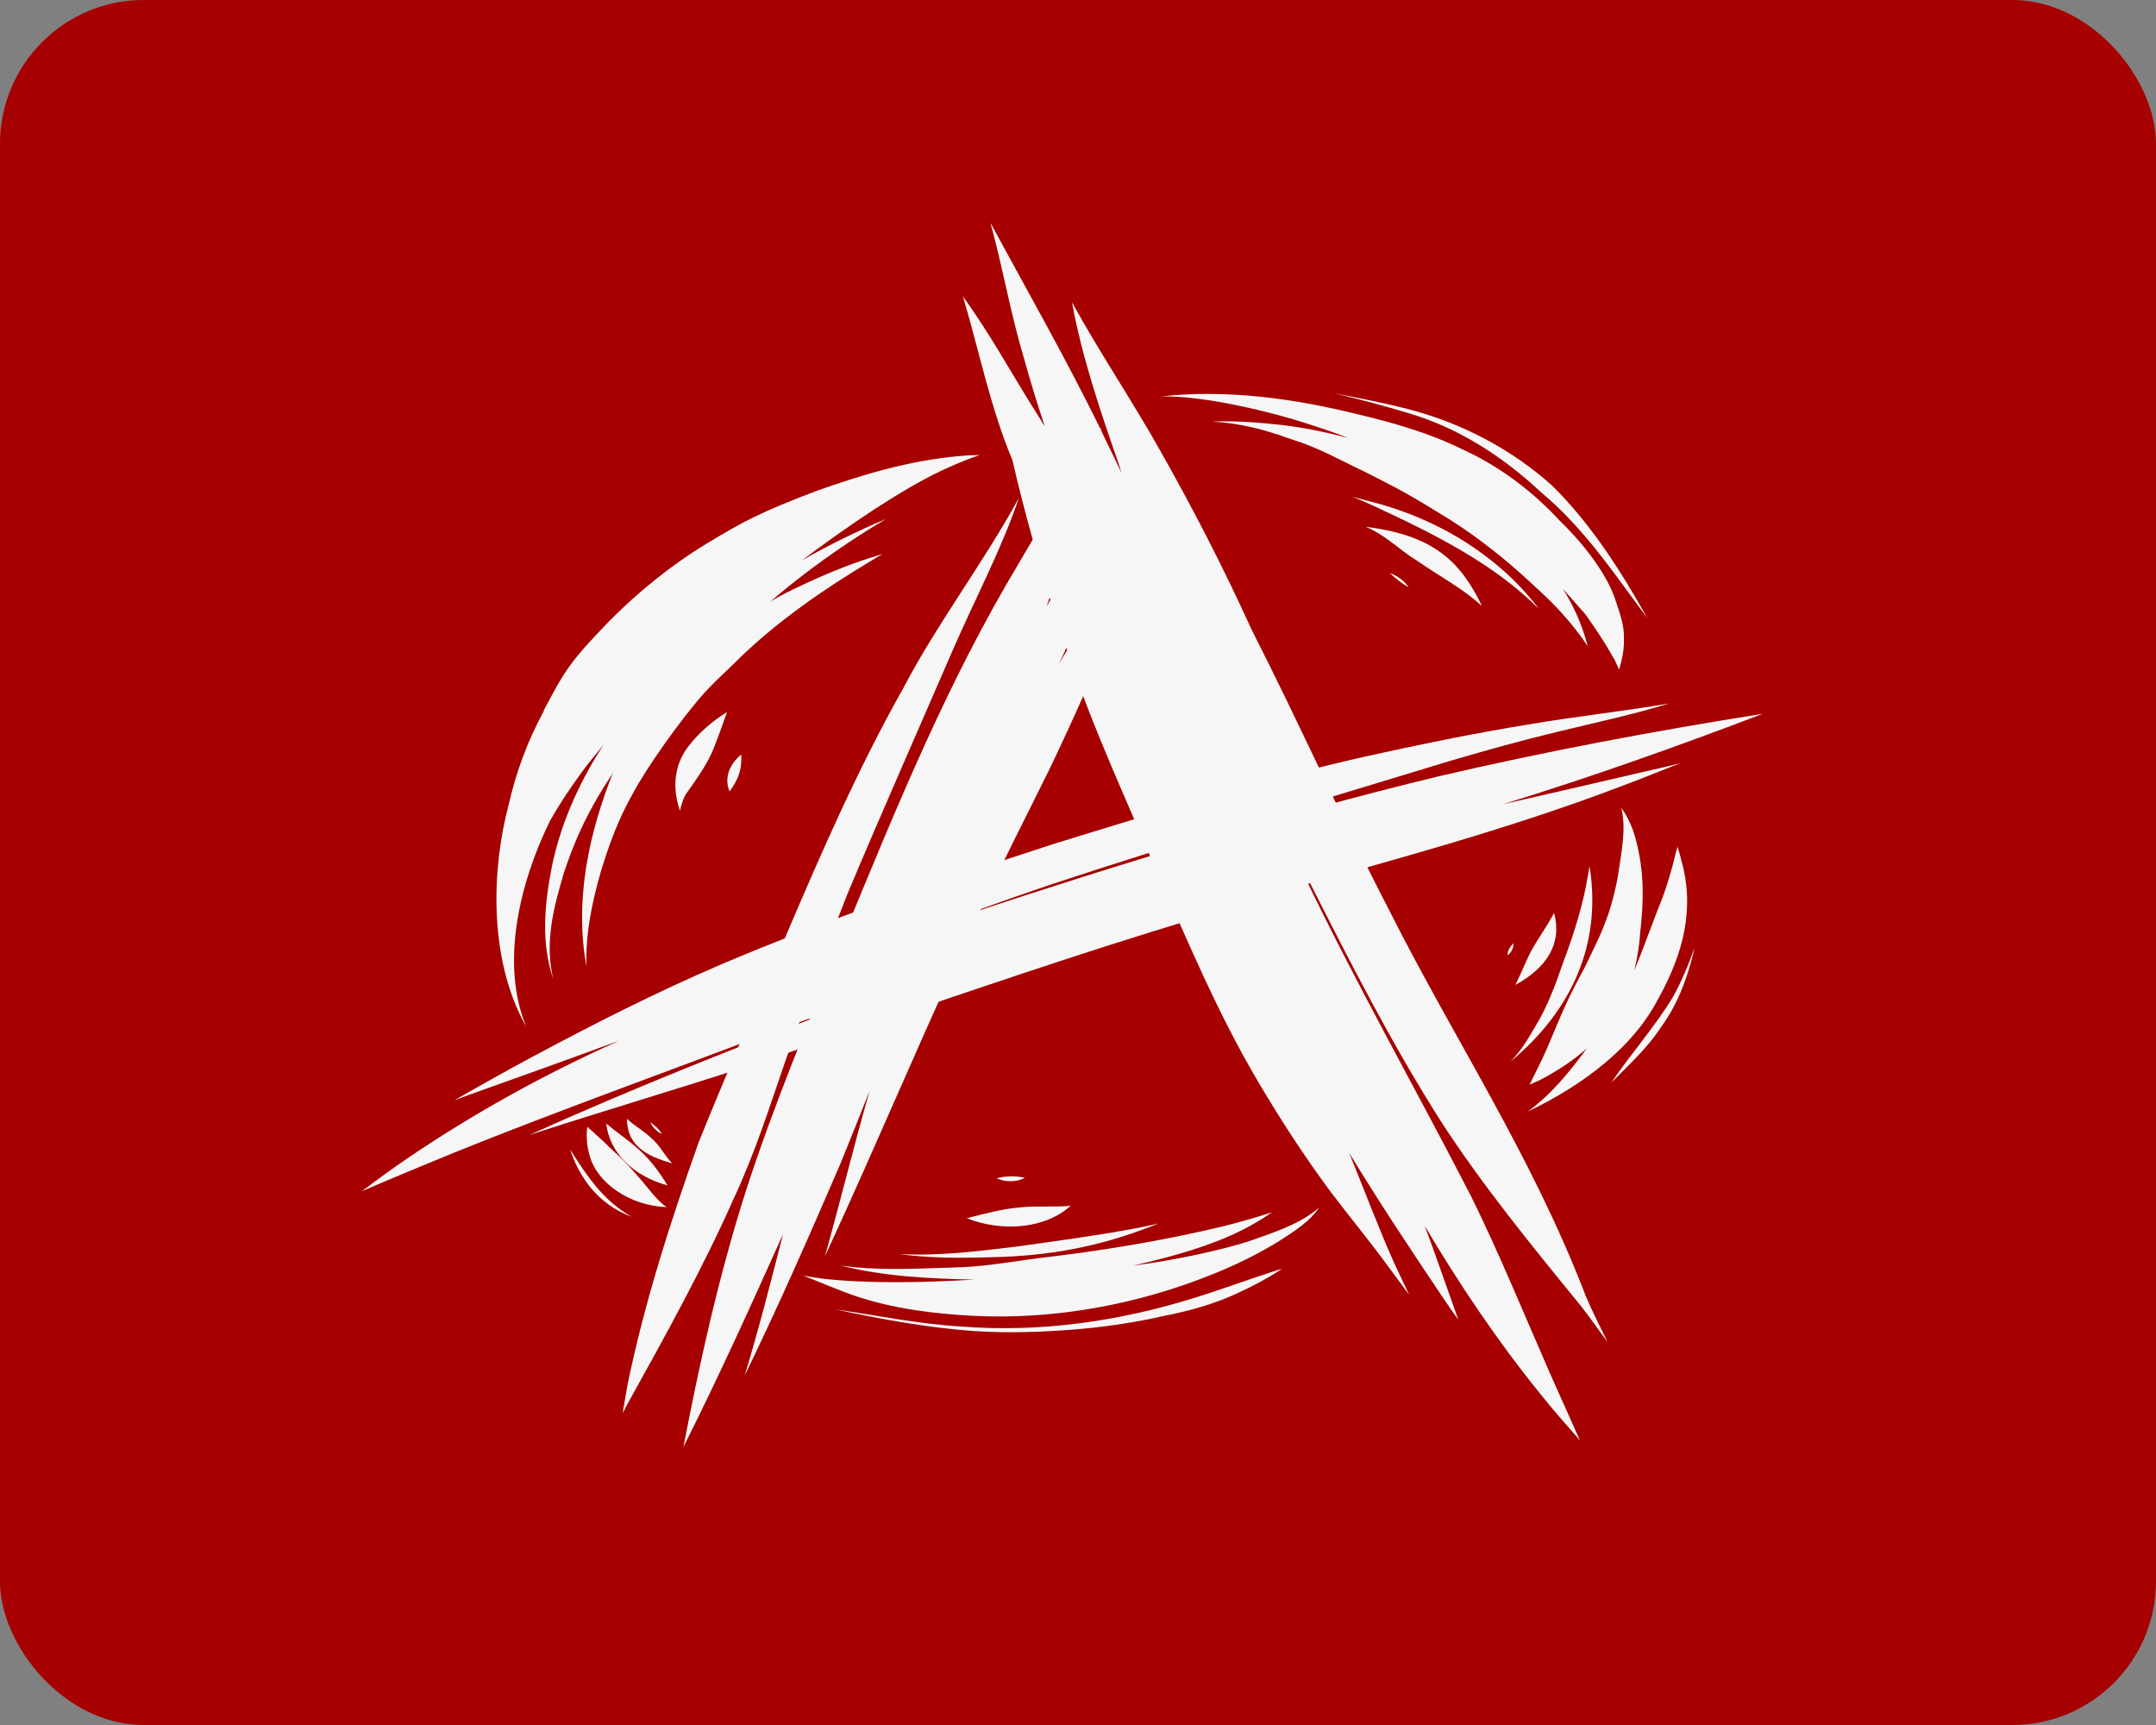 <svg width="120" height="96" viewBox="0 0 120 96" fill="none" xmlns="http://www.w3.org/2000/svg">
<rect x="0" y="0" width="120" height="96" fill="#808080" stroke="none"/>
<g id="LOGO">
<g clip-path="url(#clip0_1668_1370)">
<g id="BACKGROUND">
<path id="Vector" d="M120 0H0V96H120V0Z" fill="#A60000"/>
</g>
<g id="OBJECTS">
<g id="Group">
<g id="Group_2">
<path id="Vector_2" d="M83.664 44.755C88.584 43.238 93.384 41.53 98.112 39.725C92.04 40.685 86.016 41.818 80.088 43.2C71.136 45.37 62.4 48.058 53.784 50.899C53.496 50.995 53.208 51.091 52.92 51.187C54.792 50.515 56.664 49.843 58.536 49.21C65.376 46.944 73.512 44.544 80.808 42.317C82.776 41.741 84.768 41.184 86.784 40.704C88.824 40.205 90.912 39.763 92.904 39.149C90.312 39.59 87.648 39.878 85.056 40.32C81.984 40.819 78.936 41.453 75.888 42.125C69.984 43.469 64.248 45.235 58.536 47.002C52.296 49.037 46.08 51.149 40.152 53.664C36.528 55.219 33.048 56.986 29.64 58.81C28.176 59.597 26.736 60.403 25.296 61.229C25.584 61.114 25.896 61.018 26.184 60.902C28.8 59.962 31.416 59.04 34.008 58.08C34.152 58.022 34.296 57.984 34.44 57.926C30.288 59.789 26.376 61.958 22.776 64.397C21.864 65.011 21 65.645 20.136 66.298C21.816 65.568 23.544 64.858 25.272 64.147C31.032 61.824 36.96 59.712 42.792 57.485C44.208 56.986 45.6 56.486 46.992 56.006C41.04 58.253 35.16 60.595 29.448 63.168C34.056 61.67 38.736 60.307 43.32 58.771C50.88 56.218 58.368 53.626 64.032 51.878C66.528 51.13 70.248 49.92 71.184 49.632C77.64 47.846 84.144 46.08 90.288 43.738C91.368 43.334 92.448 42.893 93.528 42.47C92.784 42.662 92.016 42.835 91.248 43.008C88.704 43.603 86.184 44.179 83.664 44.755Z" fill="#F7F6F6"/>
<g id="Group_3">
<path id="Vector_3" d="M80.208 62.419C82.512 65.971 85.272 69.35 88.032 72.73C88.536 73.382 88.992 74.035 89.472 74.688C89.064 73.843 88.632 72.998 88.272 72.154C85.224 64.224 80.928 57.83 77.328 50.669C74.664 45.542 72.336 40.301 69.72 35.155C69.672 35.078 69.648 35.002 69.6 34.906C68.088 31.584 66.408 28.32 64.584 25.094C63.024 22.31 61.2 19.622 59.664 16.819C60.216 19.853 61.224 22.829 62.256 25.786C62.304 25.978 62.376 26.15 62.424 26.342C62.208 25.862 61.992 25.402 61.752 24.922C61.584 24.576 61.416 24.25 61.272 23.904C61.272 23.866 61.296 23.846 61.296 23.808C61.272 23.827 61.272 23.846 61.248 23.866C59.208 19.738 57.24 16.301 55.128 12.403C55.824 14.938 56.256 17.51 57.024 20.045C57.36 21.274 57.744 22.502 58.152 23.731C58.152 23.712 58.128 23.712 58.128 23.693C58.008 23.52 57.912 23.328 57.792 23.155C56.376 20.928 55.152 18.643 53.592 16.493C54.504 19.526 55.104 22.637 56.352 25.613C56.688 27.091 57.072 28.57 57.48 30.029C57.24 30.451 56.976 30.874 56.736 31.296C52.704 37.997 49.848 45.062 46.944 52.09C45.024 56.813 43.056 61.517 41.496 66.336C40.008 71.021 38.952 75.763 38.04 80.525C40.008 76.608 41.808 72.634 43.584 68.678C42.912 71.309 42.24 73.939 41.448 76.55C43.344 72.653 45.072 68.717 46.776 64.762C47.328 63.398 47.88 62.035 48.408 60.691C47.52 63.763 46.776 66.854 45.912 69.926C48.912 63.437 51.648 56.851 54.696 50.381C55.872 47.846 57.168 45.331 58.416 42.797C59.064 41.453 59.688 40.09 60.288 38.746C61.488 41.914 62.904 45.043 64.248 48.192C66.048 52.243 67.728 56.314 70.032 60.211C71.256 62.285 72.576 64.32 74.04 66.298C75.096 67.699 76.248 69.082 77.28 70.502C77.664 71.021 78.048 71.539 78.432 72.058C78.168 71.482 77.88 70.906 77.616 70.33C76.704 68.294 75.936 66.221 75.096 64.166C76.776 66.931 78.576 69.638 80.4 72.346C80.64 72.71 80.904 73.075 81.168 73.44C80.688 72.096 80.208 70.733 79.728 69.389C79.584 69.005 79.44 68.602 79.296 68.218C81.192 71.424 83.304 74.573 85.728 77.568C86.424 78.451 87.192 79.296 87.936 80.16C87.384 78.931 86.832 77.683 86.28 76.454C84.84 73.171 83.496 69.869 81.912 66.643C78.816 60.614 75.432 54.682 72.528 48.595C72.36 48.25 72.192 47.904 72.024 47.558C72.288 48.019 72.576 48.499 72.84 48.998C75.12 53.491 77.424 58.042 80.208 62.419ZM58.248 33.754C58.32 33.581 58.368 33.427 58.416 33.254C58.44 33.293 58.44 33.35 58.464 33.389C58.392 33.523 58.32 33.638 58.248 33.754ZM58.92 37.018C59.064 36.691 59.208 36.365 59.352 36.058C59.376 36.096 59.376 36.134 59.4 36.173C59.208 36.48 59.04 36.768 58.92 37.018Z" fill="#F7F6F6"/>
<path id="Vector_4" d="M50.304 38.246C47.76 42.758 45.72 47.443 43.728 52.109C42.12 55.93 40.416 59.75 38.88 63.59C37.296 68.045 35.856 72.538 34.92 77.107C34.824 77.626 34.752 78.125 34.656 78.643C34.776 78.432 34.872 78.221 34.992 78.01C37.008 74.381 39.12 70.579 40.848 66.682C42.024 64.166 42.84 61.574 43.728 59.002C44.856 55.891 45.96 52.8 47.184 49.709C49.08 45.197 51.072 40.704 53.016 36.211C54.24 33.389 55.728 30.605 56.712 27.706C54.768 31.277 52.2 34.637 50.304 38.246Z" fill="#F7F6F6"/>
</g>
</g>
<g id="Group_4">
<g id="Group_5">
<path id="Vector_5" d="M30.243 39.629C30.193 39.686 30.169 39.763 30.144 39.782C30.169 39.725 30.193 39.686 30.243 39.629Z" fill="#F7F6F6"/>
<path id="Vector_6" d="M52.368 26.208C53.064 25.882 53.784 25.574 54.528 25.325C54.144 25.325 53.76 25.344 53.376 25.382C50.568 25.632 47.928 26.438 45.384 27.341C42.336 28.512 41.448 28.973 39.384 30.221C37.32 31.469 35.52 32.947 33.936 34.541C31.704 36.845 31.44 37.306 30.216 39.629C30.24 39.59 30.264 39.552 30.288 39.533C29.352 41.242 28.704 43.027 28.296 44.851C27.432 48.096 27.096 53.242 29.28 57.12C27.84 53.606 28.92 49.114 30.624 45.658C30.624 45.638 30.648 45.638 30.648 45.619C30.72 45.485 31.056 44.928 31.152 44.774C31.608 44.045 32.112 43.334 32.64 42.624C32.952 42.221 33.288 41.837 33.6 41.434C32.208 43.584 31.2 45.869 30.72 48.211C30.312 50.285 30.096 52.435 30.792 54.49C30.312 52.474 30.792 50.573 31.368 48.634C32.424 45.37 33.888 43.104 36.264 40.147C38.04 37.92 39.576 36.461 41.688 34.541C43.944 32.448 46.512 30.547 49.32 28.877C47.688 29.568 46.128 30.336 44.64 31.181C47.328 29.165 50.184 27.245 52.368 26.208Z" fill="#F7F6F6"/>
</g>
<path id="Vector_7" d="M44.52 32.621C42.696 33.446 39.84 35.29 39.024 36.058C36.84 38.054 35.208 40.397 34.176 42.854C32.76 46.368 31.968 50.112 32.64 53.779C32.592 51.936 32.928 50.323 33.432 48.538C33.888 47.021 34.44 45.523 35.256 44.102C35.928 42.835 37.776 40.166 39.192 38.573C40.104 37.594 40.656 37.152 41.328 36.461C43.416 34.483 45.864 32.774 48.504 31.2C48.72 31.066 48.912 30.95 49.128 30.835C47.496 31.296 45.984 31.93 44.52 32.621Z" fill="#F7F6F6"/>
<path id="Vector_8" d="M89.904 33.37C89.472 32.064 88.344 30.47 86.808 28.973C85.344 27.398 83.544 25.978 81.336 24.979C79.536 24.096 77.544 23.52 75.504 23.04C72 22.176 68.28 21.658 64.608 22.061C67.104 22.003 70.992 23.002 72.576 23.52C73.488 23.808 74.304 24.077 75.048 24.384C73.752 24.019 72.336 23.77 71.376 23.654C70.128 23.52 68.808 23.405 67.464 23.462C68.232 23.501 68.976 23.616 69.72 23.789C70.224 23.904 70.8 24.077 71.064 24.173C71.112 24.192 71.04 24.154 71.016 24.134C71.544 24.365 72.384 24.576 73.128 24.902C74.136 25.325 75.072 25.843 76.056 26.304C78.528 27.552 78.84 27.782 80.784 28.973C82.344 29.971 83.76 31.104 85.056 32.294C86.256 33.389 87 34.08 88.08 35.539C88.176 35.674 88.272 35.827 88.368 35.962C88.344 35.866 88.32 35.789 88.296 35.693C88.008 34.675 87.576 33.696 86.976 32.755C86.976 32.755 86.976 32.736 86.952 32.736C87.384 33.216 87.816 33.696 88.248 34.195C88.896 35.117 89.304 35.731 89.784 36.576C89.856 36.672 89.928 36.864 90.024 37.056C90.048 37.094 90.12 37.382 90.144 37.152C90.312 36.614 90.408 36.058 90.384 35.501C90.408 34.867 90.192 34.214 89.904 33.37Z" fill="#F7F6F6"/>
<path id="Vector_9" d="M76.224 27.898C75.912 27.821 75.6 27.725 75.288 27.648C75.672 27.802 76.056 27.974 76.44 28.147C79.92 29.76 83.16 31.392 85.656 33.888C83.568 31.123 80.232 28.896 76.224 27.898Z" fill="#F7F6F6"/>
<path id="Vector_10" d="M86.376 27.014C84.264 25.114 81.504 23.578 78.384 22.771C77.064 22.426 75.552 22.138 74.28 21.888C75.624 22.214 76.968 22.56 78.288 22.963C81.24 23.808 83.712 25.478 85.776 27.398C88.176 29.395 89.856 31.949 91.68 34.387C90.264 31.853 88.536 29.126 86.376 27.014Z" fill="#F7F6F6"/>
<path id="Vector_11" d="M93.576 47.866C93.528 47.616 93.432 47.347 93.36 47.098C93.36 47.174 93.336 47.232 93.312 47.309C93.048 48.403 92.736 49.517 92.28 50.592C91.704 52.09 91.344 53.107 90.96 54.01C91.128 53.338 91.248 52.608 91.296 51.84C91.464 50.4 91.512 48.941 91.224 47.501C91.056 46.637 90.816 45.734 90.24 44.966C90.528 46.176 90.24 47.405 90.072 48.614C90.072 48.73 89.76 50.304 89.4 51.187C89.088 52.07 88.632 52.934 88.224 53.798C87.24 55.603 86.976 56.275 86.112 58.33C85.848 58.944 85.536 59.539 85.248 60.134C85.2 60.211 85.176 60.288 85.128 60.365C85.296 60.288 85.488 60.211 85.656 60.134C86.736 59.578 87.6 58.982 88.32 58.349C87.36 59.635 86.4 60.864 85.032 61.862C88.2 60.346 90.936 58.234 92.304 55.565C93.696 53.069 94.344 50.554 93.576 47.866Z" fill="#F7F6F6"/>
<path id="Vector_12" d="M88.512 48.48C88.488 48.384 88.488 48.288 88.464 48.192C88.416 48.595 88.344 48.922 88.272 49.325C87.96 50.899 87.432 52.435 86.856 53.971C86.568 54.854 86.064 56.064 85.68 56.736C85.2 57.542 84.768 58.387 84.048 59.098C87.624 56.141 89.064 52.435 88.512 48.48Z" fill="#F7F6F6"/>
<path id="Vector_13" d="M86.496 50.803C86.136 51.514 85.632 52.186 85.248 52.877C84.912 53.51 84.672 54.182 84.336 54.816C86.136 53.837 86.952 52.474 86.496 50.803Z" fill="#F7F6F6"/>
<path id="Vector_14" d="M94.176 53.126C93.888 53.914 93.504 54.797 93.12 55.469C92.136 57.12 90.768 58.637 89.688 60.25C90.648 59.27 91.68 58.33 92.4 57.235C93.336 55.968 93.864 54.566 94.224 53.146C94.248 53.011 94.296 52.877 94.32 52.742C94.272 52.858 94.224 52.992 94.176 53.126Z" fill="#F7F6F6"/>
<path id="Vector_15" d="M69.672 69.024C68.088 69.562 65.256 70.157 63.12 70.426H63.096C63.432 70.349 63.744 70.272 64.08 70.195C66.096 69.696 68.088 69.082 69.792 68.102C70.128 67.91 70.464 67.699 70.8 67.469C69.888 67.757 68.976 68.026 68.04 68.256C64.68 69.062 61.248 69.619 57.768 70.022C55.968 70.272 54.672 70.502 53.016 70.541C50.952 70.598 48.84 70.733 46.776 70.426C49.176 71.04 51.696 71.155 54.216 71.213C51.336 71.386 48.24 71.443 45.744 71.155C45.384 71.098 45.048 71.059 44.688 70.982C45.672 71.366 46.632 71.789 47.64 72.134C49.704 72.826 51.936 73.114 54.168 73.229C58.752 73.459 63.336 72.576 67.368 70.963C68.736 70.426 70.032 69.792 71.232 69.043C72.072 68.506 72.936 67.949 73.416 67.2C72.456 68.064 71.04 68.544 69.672 69.024Z" fill="#F7F6F6"/>
<path id="Vector_16" d="M63.144 68.371C60.984 68.774 58.8 69.062 56.616 69.37C54.528 69.619 52.368 69.907 50.04 69.792C51.744 70.022 53.472 70.022 55.2 69.965C58.344 69.907 61.128 69.389 64.008 68.275C64.176 68.218 64.344 68.141 64.488 68.083C64.056 68.198 63.6 68.275 63.144 68.371Z" fill="#F7F6F6"/>
<path id="Vector_17" d="M60.144 67.507C60.072 67.525 60 67.525 59.952 67.544L60.144 67.507Z" fill="#F7F6F6"/>
<path id="Vector_18" d="M70.776 70.79C69.192 71.309 67.776 71.827 66.48 72.23C62.328 73.517 57.984 74.17 53.52 73.824C51.168 73.69 48.84 73.21 46.464 72.864C48.984 73.402 51.552 73.882 54.168 74.074C56.16 74.208 58.176 74.131 60.168 73.958C61.752 73.805 63.216 73.594 64.8 73.229C66.192 72.96 67.56 72.576 68.808 72C69.696 71.597 70.56 71.136 71.352 70.618C71.184 70.656 70.992 70.714 70.776 70.79Z" fill="#F7F6F6"/>
<g id="Group_6">
<path id="Vector_19" d="M34.152 64.07L34.176 64.089C34.152 64.07 34.128 64.051 34.152 64.07Z" fill="#F7F6F6"/>
<path id="Vector_20" d="M34.32 64.224L34.394 64.28C34.369 64.28 34.345 64.243 34.32 64.224Z" fill="#F7F6F6"/>
<path id="Vector_21" d="M35.544 65.51C35.184 65.088 34.8 64.666 34.392 64.282C34.368 64.262 34.344 64.243 34.32 64.224C34.272 64.166 34.272 64.186 34.32 64.205C34.32 64.205 34.32 64.205 34.32 64.224C34.296 64.205 34.224 64.128 34.2 64.109C34.2 64.109 34.2 64.09 34.176 64.09C33.768 63.686 33.336 63.283 32.904 62.899C32.832 62.842 32.76 62.784 32.688 62.707C32.616 63.264 32.664 63.821 32.832 64.358C33.264 65.856 35.064 67.104 37.104 67.181C36.48 66.739 36.072 66.086 35.544 65.51Z" fill="#F7F6F6"/>
<path id="Vector_22" d="M34.392 64.301C34.418 64.319 34.418 64.337 34.392 64.301V64.301Z" fill="#F7F6F6"/>
<path id="Vector_23" d="M34.178 64.107C34.202 64.107 34.202 64.107 34.178 64.107C34.079 63.976 34.128 64.032 34.178 64.107Z" fill="#F7F6F6"/>
</g>
<path id="Vector_24" d="M35.64 64.051C35.064 63.514 34.368 63.053 33.744 62.534C33.912 64.09 35.184 65.434 37.152 65.971C36.744 65.299 36.264 64.627 35.64 64.051Z" fill="#F7F6F6"/>
<g id="Group_7">
<path id="Vector_25" d="M36.336 63.418L36.36 63.436C36.409 63.493 36.409 63.493 36.336 63.418Z" fill="#F7F6F6"/>
<path id="Vector_26" d="M36.36 63.437C36.36 63.418 36.336 63.418 36.312 63.398C35.904 62.976 35.328 62.669 34.896 62.266C34.896 63.706 35.928 64.339 37.416 64.742C36.96 64.282 36.84 63.898 36.36 63.437Z" fill="#F7F6F6"/>
</g>
<path id="Vector_27" d="M36.192 62.458C36.312 62.726 36.528 62.957 36.84 63.11C36.696 62.861 36.48 62.65 36.192 62.458Z" fill="#F7F6F6"/>
<path id="Vector_28" d="M31.728 63.974C32.232 65.472 33.24 67.008 35.16 67.718C33.504 66.778 32.64 65.376 31.728 63.974Z" fill="#F7F6F6"/>
<path id="Vector_29" d="M76.008 29.318C77.136 29.779 77.88 30.605 78.864 31.2C80.184 32.122 81.384 32.717 82.488 33.734C81.288 31.238 79.776 29.779 76.008 29.318Z" fill="#F7F6F6"/>
<path id="Vector_30" d="M77.352 31.891C77.664 32.179 78 32.467 78.408 32.678C78.168 32.352 77.808 32.045 77.352 31.891Z" fill="#F7F6F6"/>
<path id="Vector_31" d="M83.904 53.165C84.144 52.992 84.24 52.742 84.24 52.493C84.048 52.685 83.904 52.915 83.904 53.165Z" fill="#F7F6F6"/>
<path id="Vector_32" d="M56.736 67.2C55.728 67.277 54.768 67.565 53.808 67.795C55.728 68.563 58.152 68.41 59.592 67.104C58.632 67.2 57.672 67.085 56.736 67.2Z" fill="#F7F6F6"/>
<path id="Vector_33" d="M55.464 65.568C55.944 65.798 56.568 65.798 57.048 65.549C56.448 65.414 56.016 65.453 55.464 65.568Z" fill="#F7F6F6"/>
<path id="Vector_34" d="M38.352 41.491C37.488 42.566 37.416 43.91 37.848 45.12C37.896 44.832 38.064 44.371 38.16 44.218C38.784 43.334 39.432 42.451 39.792 41.472C40.032 40.858 40.248 40.243 40.464 39.629C39.624 40.147 38.904 40.781 38.352 41.491Z" fill="#F7F6F6"/>
<path id="Vector_35" d="M41.256 41.99C40.584 42.547 40.296 43.315 40.608 44.045C41.112 43.354 41.304 42.797 41.256 41.99Z" fill="#F7F6F6"/>
</g>
</g>
</g>
</g>
</g>
<defs>
<clipPath id="clip0_1668_1370">
<rect width="120" height="96" rx="8" fill="white"/>
</clipPath>
</defs>
</svg>
